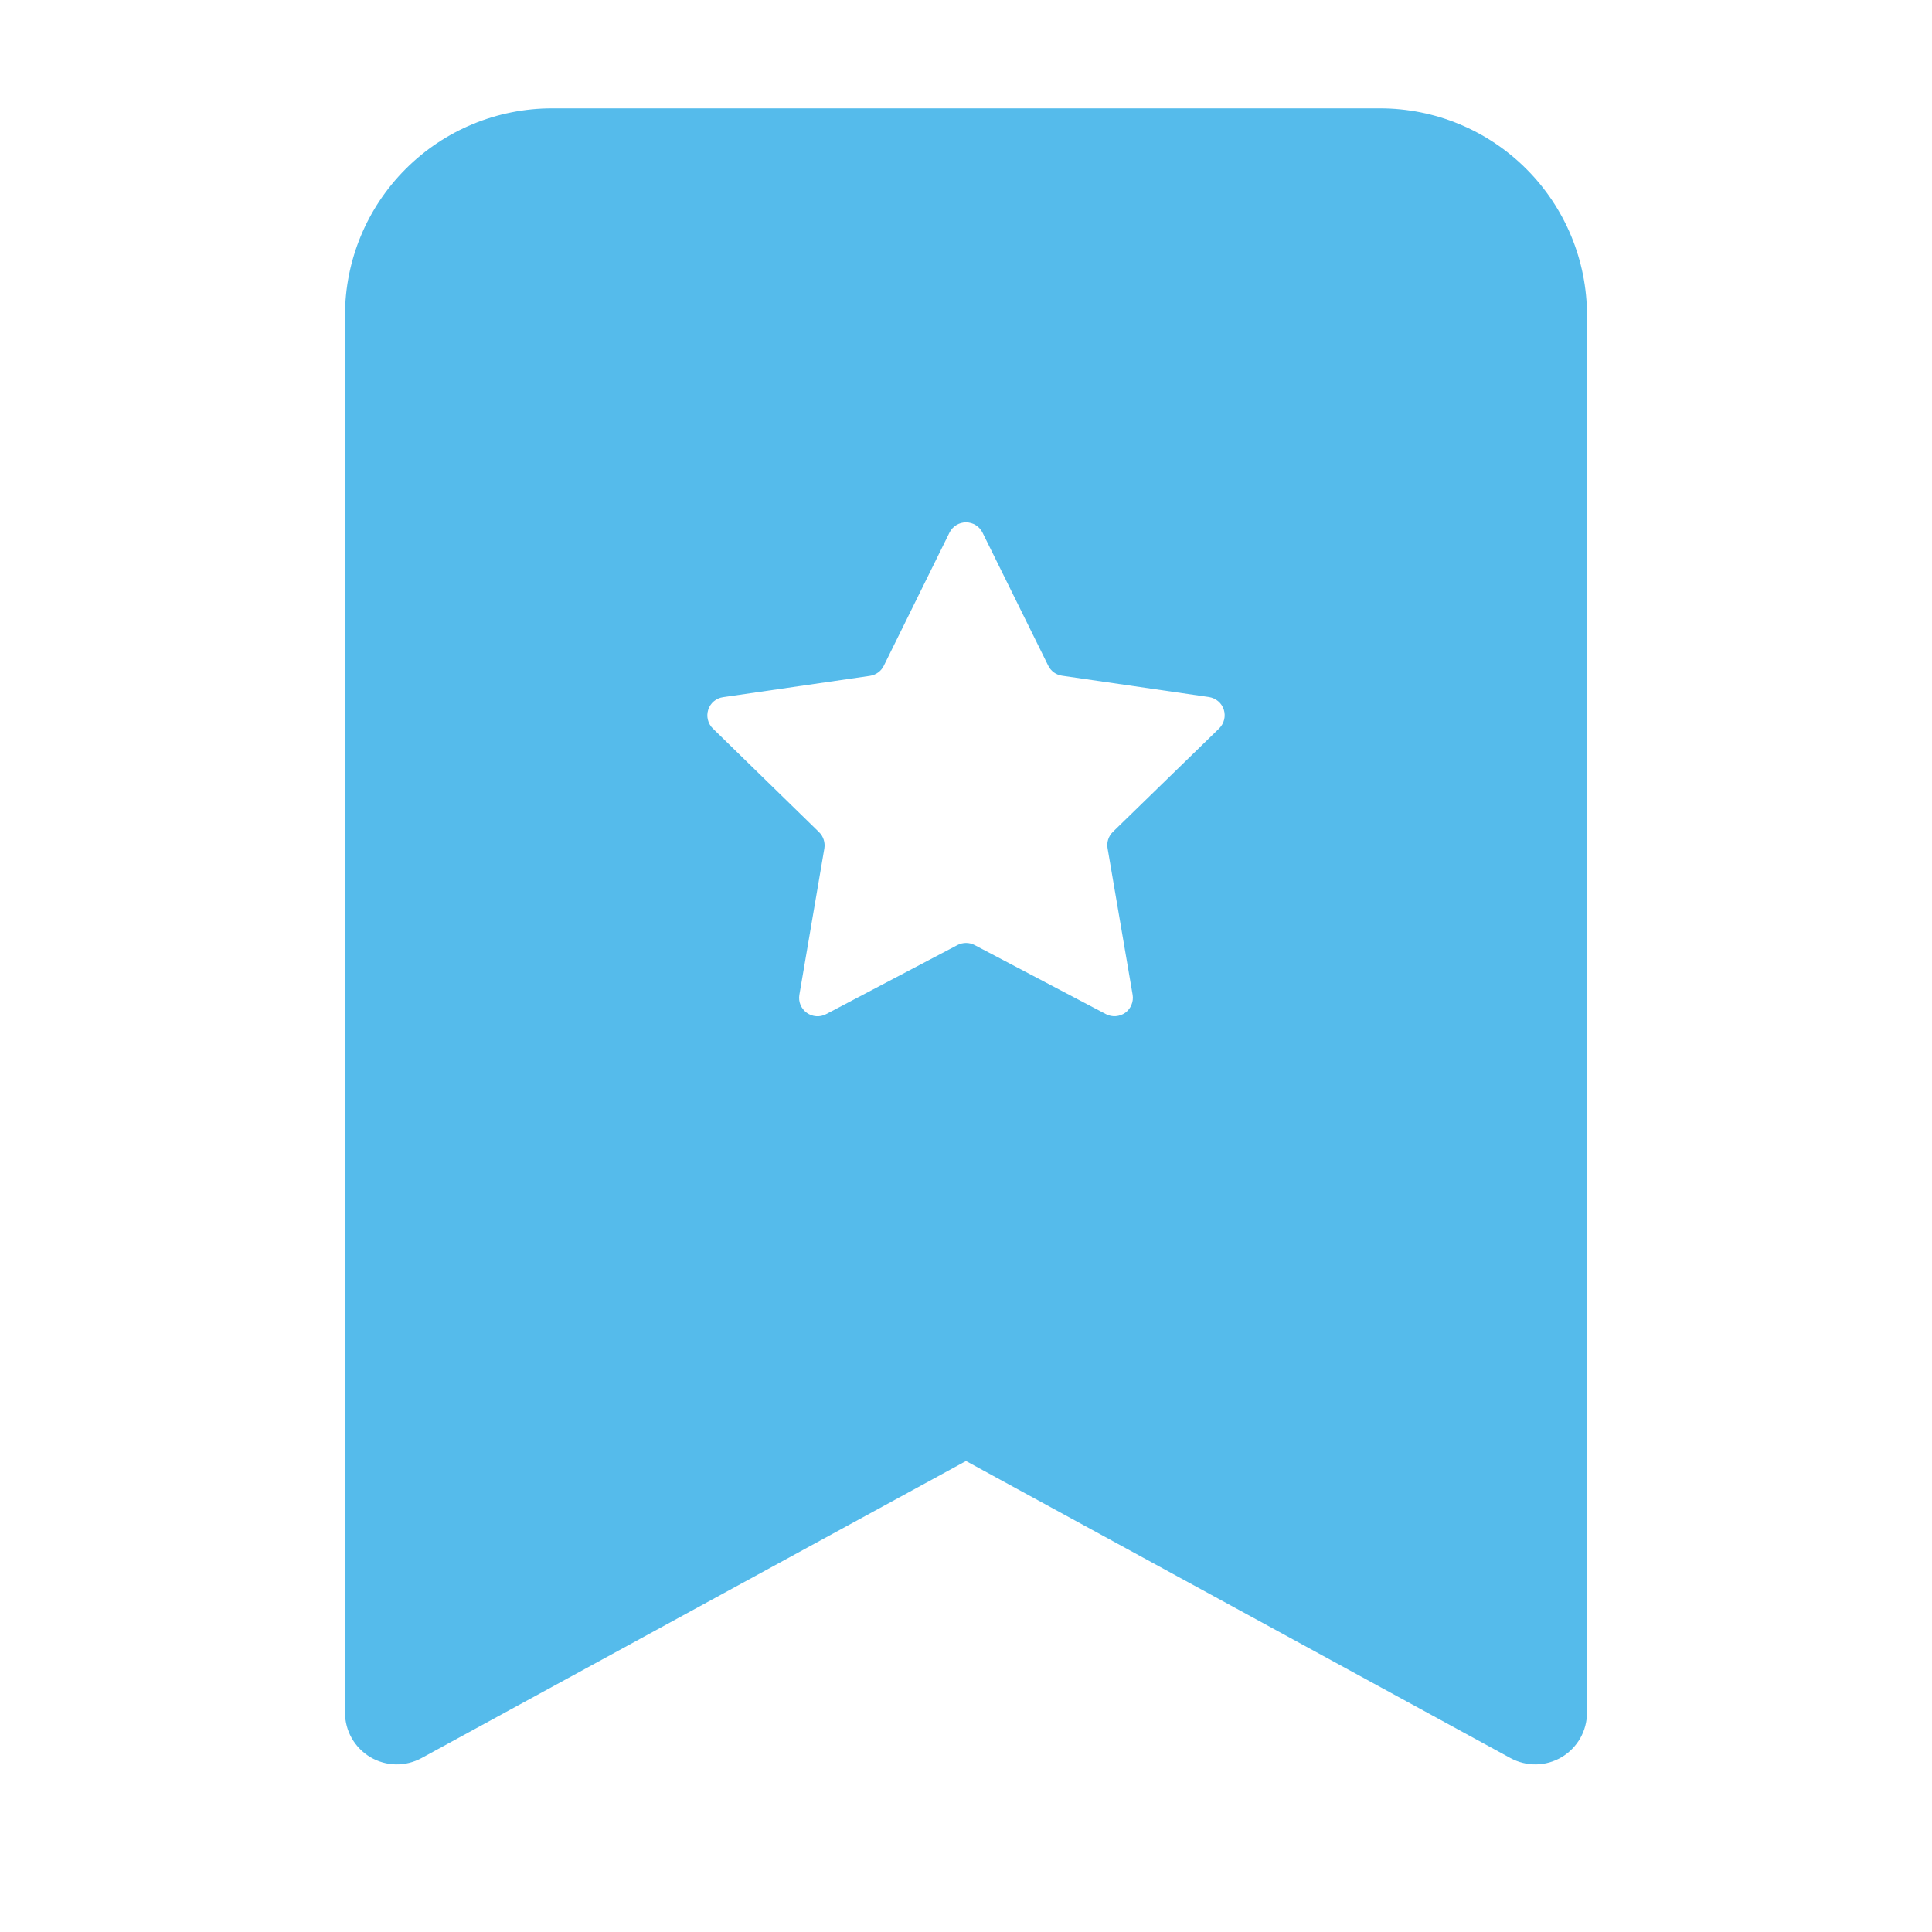 <svg width="28" height="28" viewBox="0 0 28 28" fill="none" xmlns="http://www.w3.org/2000/svg">
<g id="bi:bookmark-star-fill">
<path id="Vector" fill-rule="evenodd" clip-rule="evenodd" d="M5 24.82V4.57C5 3.775 5.316 3.012 5.879 2.449C6.441 1.886 7.204 1.57 8 1.57L20 1.57C20.796 1.57 21.559 1.886 22.121 2.449C22.684 3.012 23 3.775 23 4.57V24.82C23 24.951 22.966 25.079 22.902 25.192C22.837 25.305 22.745 25.399 22.633 25.466C22.521 25.532 22.393 25.569 22.263 25.571C22.133 25.573 22.004 25.541 21.89 25.479L14 21.174L6.11 25.479C5.996 25.541 5.867 25.573 5.737 25.571C5.607 25.569 5.479 25.532 5.367 25.466C5.255 25.399 5.163 25.305 5.098 25.192C5.034 25.079 5 24.951 5 24.82ZM14.24 7.72C14.218 7.675 14.184 7.637 14.142 7.611C14.099 7.584 14.05 7.57 14 7.57C13.95 7.57 13.901 7.584 13.858 7.611C13.816 7.637 13.782 7.675 13.76 7.72L12.809 9.648C12.79 9.687 12.762 9.721 12.727 9.746C12.692 9.772 12.651 9.788 12.608 9.795L10.478 10.104C10.429 10.111 10.383 10.132 10.345 10.164C10.307 10.196 10.279 10.238 10.264 10.286C10.249 10.333 10.247 10.383 10.259 10.431C10.271 10.48 10.296 10.524 10.331 10.558L11.87 12.06C11.933 12.121 11.961 12.21 11.947 12.297L11.585 14.418C11.577 14.467 11.582 14.517 11.601 14.563C11.62 14.609 11.652 14.649 11.692 14.678C11.732 14.707 11.779 14.724 11.829 14.728C11.879 14.732 11.928 14.721 11.972 14.698L13.877 13.696C13.915 13.676 13.958 13.666 14.001 13.666C14.044 13.666 14.086 13.676 14.124 13.696L16.029 14.698C16.073 14.721 16.123 14.731 16.172 14.727C16.221 14.723 16.269 14.706 16.309 14.677C16.349 14.648 16.38 14.608 16.398 14.562C16.417 14.517 16.423 14.467 16.415 14.418L16.052 12.295C16.044 12.253 16.047 12.209 16.06 12.168C16.073 12.126 16.096 12.089 16.127 12.058L17.669 10.557C17.704 10.522 17.729 10.478 17.741 10.43C17.753 10.382 17.751 10.331 17.736 10.284C17.721 10.237 17.693 10.195 17.655 10.163C17.617 10.131 17.571 10.11 17.522 10.102L15.392 9.793C15.349 9.787 15.308 9.77 15.273 9.745C15.238 9.719 15.21 9.685 15.191 9.646L14.24 7.72Z" fill="#55BBEB"/>
</g>
</svg>
